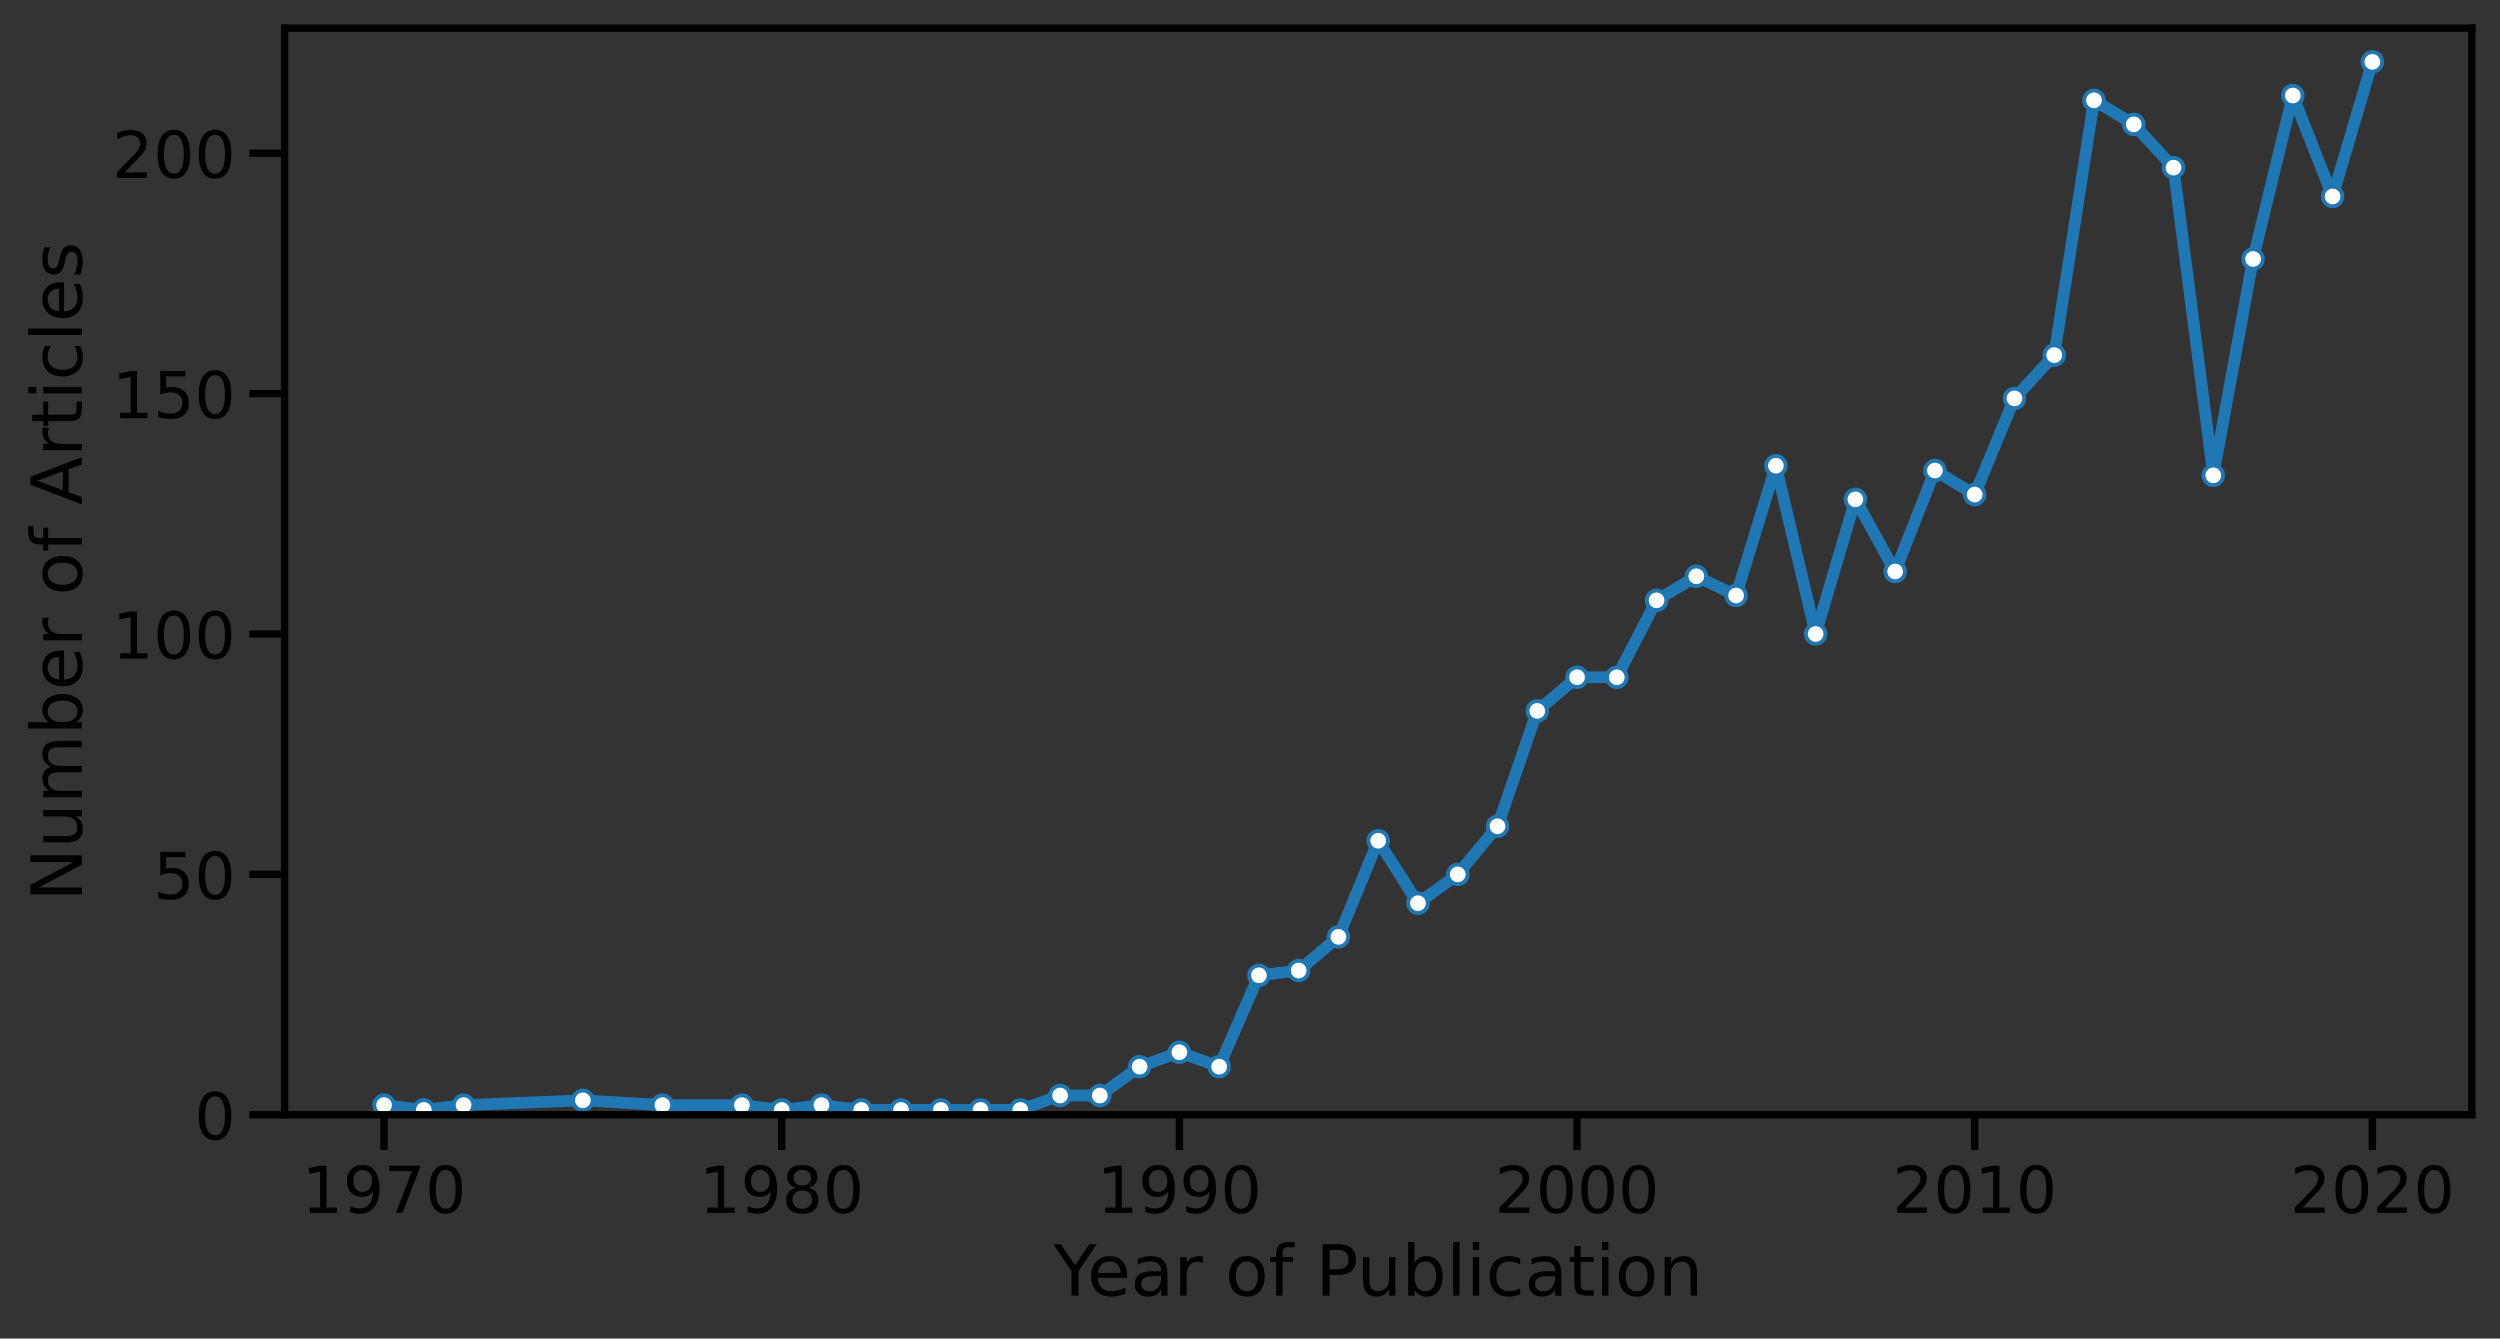 <?xml version="1.0" encoding="utf-8" standalone="no"?>
<!DOCTYPE svg PUBLIC "-//W3C//DTD SVG 1.1//EN"
  "http://www.w3.org/Graphics/SVG/1.1/DTD/svg11.dtd">
<!-- Created with matplotlib (https://matplotlib.org/) -->
<svg height="341.49pt" version="1.1" viewBox="0 0 637.815 341.49" width="637.815pt" xmlns="http://www.w3.org/2000/svg" xmlns:xlink="http://www.w3.org/1999/xlink">
 <rect x="0" y="0" width="637.815" height="341.49" fill="#333333" stroke="none"/>
 <defs>
  <style type="text/css">
*{stroke-linecap:butt;stroke-linejoin:round;}
  </style>
 </defs>
 <g id="figure_1">
  <g id="patch_1">
   <path d="M 0 341.49 
L 637.815 341.49 
L 637.815 0 
L 0 0 
z
" style="fill:none;"/>
  </g>
  <g id="axes_1">
   <g id="patch_2">
    <path d="M 72.615 284.4 
L 630.615 284.4 
L 630.615 7.2 
L 72.615 7.2 
z
" style="fill:none;"/>
   </g>
   <g id="matplotlib.axis_1">
    <g id="xtick_1">
     <g id="line2d_1">
      <defs>
       <path d="M 0 0 
L 0 9 
" id="mf3da41e6b1" style="stroke:#000000;stroke-width:1.875;"/>
      </defs>
      <g>
       <use style="stroke:#000000;stroke-width:1.875;" x="97.979" xlink:href="#mf3da41e6b1" y="284.4"/>
      </g>
     </g>
     <g id="text_1">
      <!-- 1970 -->
      <defs>
       <path d="M 12.406 8.297 
L 28.516 8.297 
L 28.516 63.922 
L 10.984 60.406 
L 10.984 69.391 
L 28.422 72.906 
L 38.281 72.906 
L 38.281 8.297 
L 54.391 8.297 
L 54.391 0 
L 12.406 0 
z
" id="DejaVuSans-49"/>
       <path d="M 10.984 1.516 
L 10.984 10.5 
Q 14.703 8.734 18.5 7.812 
Q 22.312 6.891 25.984 6.891 
Q 35.75 6.891 40.891 13.453 
Q 46.047 20.016 46.781 33.406 
Q 43.953 29.203 39.594 26.953 
Q 35.25 24.703 29.984 24.703 
Q 19.047 24.703 12.672 31.312 
Q 6.297 37.938 6.297 49.422 
Q 6.297 60.641 12.938 67.422 
Q 19.578 74.219 30.609 74.219 
Q 43.266 74.219 49.922 64.516 
Q 56.594 54.828 56.594 36.375 
Q 56.594 19.141 48.406 8.859 
Q 40.234 -1.422 26.422 -1.422 
Q 22.703 -1.422 18.891 -0.688 
Q 15.094 0.047 10.984 1.516 
z
M 30.609 32.422 
Q 37.25 32.422 41.125 36.953 
Q 45.016 41.5 45.016 49.422 
Q 45.016 57.281 41.125 61.844 
Q 37.25 66.406 30.609 66.406 
Q 23.969 66.406 20.094 61.844 
Q 16.219 57.281 16.219 49.422 
Q 16.219 41.5 20.094 36.953 
Q 23.969 32.422 30.609 32.422 
z
" id="DejaVuSans-57"/>
       <path d="M 8.203 72.906 
L 55.078 72.906 
L 55.078 68.703 
L 28.609 0 
L 18.312 0 
L 43.219 64.594 
L 8.203 64.594 
z
" id="DejaVuSans-55"/>
       <path d="M 31.781 66.406 
Q 24.172 66.406 20.328 58.906 
Q 16.5 51.422 16.5 36.375 
Q 16.5 21.391 20.328 13.891 
Q 24.172 6.391 31.781 6.391 
Q 39.453 6.391 43.281 13.891 
Q 47.125 21.391 47.125 36.375 
Q 47.125 51.422 43.281 58.906 
Q 39.453 66.406 31.781 66.406 
z
M 31.781 74.219 
Q 44.047 74.219 50.516 64.516 
Q 56.984 54.828 56.984 36.375 
Q 56.984 17.969 50.516 8.266 
Q 44.047 -1.422 31.781 -1.422 
Q 19.531 -1.422 13.062 8.266 
Q 6.594 17.969 6.594 36.375 
Q 6.594 54.828 13.062 64.516 
Q 19.531 74.219 31.781 74.219 
z
" id="DejaVuSans-48"/>
      </defs>
      <g transform="translate(76.982 309.437)scale(0.165 -0.165)">
       <use xlink:href="#DejaVuSans-49"/>
       <use x="63.623" xlink:href="#DejaVuSans-57"/>
       <use x="127.246" xlink:href="#DejaVuSans-55"/>
       <use x="190.869" xlink:href="#DejaVuSans-48"/>
      </g>
     </g>
    </g>
    <g id="xtick_2">
     <g id="line2d_2">
      <g>
       <use style="stroke:#000000;stroke-width:1.875;" x="199.433" xlink:href="#mf3da41e6b1" y="284.4"/>
      </g>
     </g>
     <g id="text_2">
      <!-- 1980 -->
      <defs>
       <path d="M 31.781 34.625 
Q 24.75 34.625 20.719 30.859 
Q 16.703 27.094 16.703 20.516 
Q 16.703 13.922 20.719 10.156 
Q 24.75 6.391 31.781 6.391 
Q 38.812 6.391 42.859 10.172 
Q 46.922 13.969 46.922 20.516 
Q 46.922 27.094 42.891 30.859 
Q 38.875 34.625 31.781 34.625 
z
M 21.922 38.812 
Q 15.578 40.375 12.031 44.719 
Q 8.5 49.078 8.5 55.328 
Q 8.5 64.062 14.719 69.141 
Q 20.953 74.219 31.781 74.219 
Q 42.672 74.219 48.875 69.141 
Q 55.078 64.062 55.078 55.328 
Q 55.078 49.078 51.531 44.719 
Q 48 40.375 41.703 38.812 
Q 48.828 37.156 52.797 32.312 
Q 56.781 27.484 56.781 20.516 
Q 56.781 9.906 50.312 4.234 
Q 43.844 -1.422 31.781 -1.422 
Q 19.734 -1.422 13.25 4.234 
Q 6.781 9.906 6.781 20.516 
Q 6.781 27.484 10.781 32.312 
Q 14.797 37.156 21.922 38.812 
z
M 18.312 54.391 
Q 18.312 48.734 21.844 45.562 
Q 25.391 42.391 31.781 42.391 
Q 38.141 42.391 41.719 45.562 
Q 45.312 48.734 45.312 54.391 
Q 45.312 60.062 41.719 63.234 
Q 38.141 66.406 31.781 66.406 
Q 25.391 66.406 21.844 63.234 
Q 18.312 60.062 18.312 54.391 
z
" id="DejaVuSans-56"/>
      </defs>
      <g transform="translate(178.437 309.437)scale(0.165 -0.165)">
       <use xlink:href="#DejaVuSans-49"/>
       <use x="63.623" xlink:href="#DejaVuSans-57"/>
       <use x="127.246" xlink:href="#DejaVuSans-56"/>
       <use x="190.869" xlink:href="#DejaVuSans-48"/>
      </g>
     </g>
    </g>
    <g id="xtick_3">
     <g id="line2d_3">
      <g>
       <use style="stroke:#000000;stroke-width:1.875;" x="300.888" xlink:href="#mf3da41e6b1" y="284.4"/>
      </g>
     </g>
     <g id="text_3">
      <!-- 1990 -->
      <g transform="translate(279.891 309.437)scale(0.165 -0.165)">
       <use xlink:href="#DejaVuSans-49"/>
       <use x="63.623" xlink:href="#DejaVuSans-57"/>
       <use x="127.246" xlink:href="#DejaVuSans-57"/>
       <use x="190.869" xlink:href="#DejaVuSans-48"/>
      </g>
     </g>
    </g>
    <g id="xtick_4">
     <g id="line2d_4">
      <g>
       <use style="stroke:#000000;stroke-width:1.875;" x="402.342" xlink:href="#mf3da41e6b1" y="284.4"/>
      </g>
     </g>
     <g id="text_4">
      <!-- 2000 -->
      <defs>
       <path d="M 19.188 8.297 
L 53.609 8.297 
L 53.609 0 
L 7.328 0 
L 7.328 8.297 
Q 12.938 14.109 22.625 23.891 
Q 32.328 33.688 34.812 36.531 
Q 39.547 41.844 41.422 45.531 
Q 43.312 49.219 43.312 52.781 
Q 43.312 58.594 39.234 62.25 
Q 35.156 65.922 28.609 65.922 
Q 23.969 65.922 18.812 64.312 
Q 13.672 62.703 7.812 59.422 
L 7.812 69.391 
Q 13.766 71.781 18.938 73 
Q 24.125 74.219 28.422 74.219 
Q 39.75 74.219 46.484 68.547 
Q 53.219 62.891 53.219 53.422 
Q 53.219 48.922 51.531 44.891 
Q 49.859 40.875 45.406 35.406 
Q 44.188 33.984 37.641 27.219 
Q 31.109 20.453 19.188 8.297 
z
" id="DejaVuSans-50"/>
      </defs>
      <g transform="translate(381.346 309.437)scale(0.165 -0.165)">
       <use xlink:href="#DejaVuSans-50"/>
       <use x="63.623" xlink:href="#DejaVuSans-48"/>
       <use x="127.246" xlink:href="#DejaVuSans-48"/>
       <use x="190.869" xlink:href="#DejaVuSans-48"/>
      </g>
     </g>
    </g>
    <g id="xtick_5">
     <g id="line2d_5">
      <g>
       <use style="stroke:#000000;stroke-width:1.875;" x="503.797" xlink:href="#mf3da41e6b1" y="284.4"/>
      </g>
     </g>
     <g id="text_5">
      <!-- 2010 -->
      <g transform="translate(482.801 309.437)scale(0.165 -0.165)">
       <use xlink:href="#DejaVuSans-50"/>
       <use x="63.623" xlink:href="#DejaVuSans-48"/>
       <use x="127.246" xlink:href="#DejaVuSans-49"/>
       <use x="190.869" xlink:href="#DejaVuSans-48"/>
      </g>
     </g>
    </g>
    <g id="xtick_6">
     <g id="line2d_6">
      <g>
       <use style="stroke:#000000;stroke-width:1.875;" x="605.251" xlink:href="#mf3da41e6b1" y="284.4"/>
      </g>
     </g>
     <g id="text_6">
      <!-- 2020 -->
      <g transform="translate(584.255 309.437)scale(0.165 -0.165)">
       <use xlink:href="#DejaVuSans-50"/>
       <use x="63.623" xlink:href="#DejaVuSans-48"/>
       <use x="127.246" xlink:href="#DejaVuSans-50"/>
       <use x="190.869" xlink:href="#DejaVuSans-48"/>
      </g>
     </g>
    </g>
    <g id="text_7">
     <!-- Year of Publication -->
     <defs>
      <path d="M -0.203 72.906 
L 10.406 72.906 
L 30.609 42.922 
L 50.688 72.906 
L 61.281 72.906 
L 35.5 34.719 
L 35.5 0 
L 25.594 0 
L 25.594 34.719 
z
" id="DejaVuSans-89"/>
      <path d="M 56.203 29.594 
L 56.203 25.203 
L 14.891 25.203 
Q 15.484 15.922 20.484 11.062 
Q 25.484 6.203 34.422 6.203 
Q 39.594 6.203 44.453 7.469 
Q 49.312 8.734 54.109 11.281 
L 54.109 2.781 
Q 49.266 0.734 44.188 -0.344 
Q 39.109 -1.422 33.891 -1.422 
Q 20.797 -1.422 13.156 6.188 
Q 5.516 13.812 5.516 26.812 
Q 5.516 40.234 12.766 48.109 
Q 20.016 56 32.328 56 
Q 43.359 56 49.781 48.891 
Q 56.203 41.797 56.203 29.594 
z
M 47.219 32.234 
Q 47.125 39.594 43.094 43.984 
Q 39.062 48.391 32.422 48.391 
Q 24.906 48.391 20.391 44.141 
Q 15.875 39.891 15.188 32.172 
z
" id="DejaVuSans-101"/>
      <path d="M 34.281 27.484 
Q 23.391 27.484 19.188 25 
Q 14.984 22.516 14.984 16.5 
Q 14.984 11.719 18.141 8.906 
Q 21.297 6.109 26.703 6.109 
Q 34.188 6.109 38.703 11.406 
Q 43.219 16.703 43.219 25.484 
L 43.219 27.484 
z
M 52.203 31.203 
L 52.203 0 
L 43.219 0 
L 43.219 8.297 
Q 40.141 3.328 35.547 0.953 
Q 30.953 -1.422 24.312 -1.422 
Q 15.922 -1.422 10.953 3.297 
Q 6 8.016 6 15.922 
Q 6 25.141 12.172 29.828 
Q 18.359 34.516 30.609 34.516 
L 43.219 34.516 
L 43.219 35.406 
Q 43.219 41.609 39.141 45 
Q 35.062 48.391 27.688 48.391 
Q 23 48.391 18.547 47.266 
Q 14.109 46.141 10.016 43.891 
L 10.016 52.203 
Q 14.938 54.109 19.578 55.047 
Q 24.219 56 28.609 56 
Q 40.484 56 46.344 49.844 
Q 52.203 43.703 52.203 31.203 
z
" id="DejaVuSans-97"/>
      <path d="M 41.109 46.297 
Q 39.594 47.172 37.812 47.578 
Q 36.031 48 33.891 48 
Q 26.266 48 22.188 43.047 
Q 18.109 38.094 18.109 28.812 
L 18.109 0 
L 9.078 0 
L 9.078 54.688 
L 18.109 54.688 
L 18.109 46.188 
Q 20.953 51.172 25.484 53.578 
Q 30.031 56 36.531 56 
Q 37.453 56 38.578 55.875 
Q 39.703 55.766 41.062 55.516 
z
" id="DejaVuSans-114"/>
      <path id="DejaVuSans-32"/>
      <path d="M 30.609 48.391 
Q 23.391 48.391 19.188 42.75 
Q 14.984 37.109 14.984 27.297 
Q 14.984 17.484 19.156 11.844 
Q 23.344 6.203 30.609 6.203 
Q 37.797 6.203 41.984 11.859 
Q 46.188 17.531 46.188 27.297 
Q 46.188 37.016 41.984 42.703 
Q 37.797 48.391 30.609 48.391 
z
M 30.609 56 
Q 42.328 56 49.016 48.375 
Q 55.719 40.766 55.719 27.297 
Q 55.719 13.875 49.016 6.219 
Q 42.328 -1.422 30.609 -1.422 
Q 18.844 -1.422 12.172 6.219 
Q 5.516 13.875 5.516 27.297 
Q 5.516 40.766 12.172 48.375 
Q 18.844 56 30.609 56 
z
" id="DejaVuSans-111"/>
      <path d="M 37.109 75.984 
L 37.109 68.5 
L 28.516 68.5 
Q 23.688 68.5 21.797 66.547 
Q 19.922 64.594 19.922 59.516 
L 19.922 54.688 
L 34.719 54.688 
L 34.719 47.703 
L 19.922 47.703 
L 19.922 0 
L 10.891 0 
L 10.891 47.703 
L 2.297 47.703 
L 2.297 54.688 
L 10.891 54.688 
L 10.891 58.5 
Q 10.891 67.625 15.141 71.797 
Q 19.391 75.984 28.609 75.984 
z
" id="DejaVuSans-102"/>
      <path d="M 19.672 64.797 
L 19.672 37.406 
L 32.078 37.406 
Q 38.969 37.406 42.719 40.969 
Q 46.484 44.531 46.484 51.125 
Q 46.484 57.672 42.719 61.234 
Q 38.969 64.797 32.078 64.797 
z
M 9.812 72.906 
L 32.078 72.906 
Q 44.344 72.906 50.609 67.359 
Q 56.891 61.812 56.891 51.125 
Q 56.891 40.328 50.609 34.812 
Q 44.344 29.297 32.078 29.297 
L 19.672 29.297 
L 19.672 0 
L 9.812 0 
z
" id="DejaVuSans-80"/>
      <path d="M 8.5 21.578 
L 8.5 54.688 
L 17.484 54.688 
L 17.484 21.922 
Q 17.484 14.156 20.5 10.266 
Q 23.531 6.391 29.594 6.391 
Q 36.859 6.391 41.078 11.031 
Q 45.312 15.672 45.312 23.688 
L 45.312 54.688 
L 54.297 54.688 
L 54.297 0 
L 45.312 0 
L 45.312 8.406 
Q 42.047 3.422 37.719 1 
Q 33.406 -1.422 27.688 -1.422 
Q 18.266 -1.422 13.375 4.438 
Q 8.5 10.297 8.5 21.578 
z
M 31.109 56 
z
" id="DejaVuSans-117"/>
      <path d="M 48.688 27.297 
Q 48.688 37.203 44.609 42.844 
Q 40.531 48.484 33.406 48.484 
Q 26.266 48.484 22.188 42.844 
Q 18.109 37.203 18.109 27.297 
Q 18.109 17.391 22.188 11.75 
Q 26.266 6.109 33.406 6.109 
Q 40.531 6.109 44.609 11.75 
Q 48.688 17.391 48.688 27.297 
z
M 18.109 46.391 
Q 20.953 51.266 25.266 53.625 
Q 29.594 56 35.594 56 
Q 45.562 56 51.781 48.094 
Q 58.016 40.188 58.016 27.297 
Q 58.016 14.406 51.781 6.484 
Q 45.562 -1.422 35.594 -1.422 
Q 29.594 -1.422 25.266 0.953 
Q 20.953 3.328 18.109 8.203 
L 18.109 0 
L 9.078 0 
L 9.078 75.984 
L 18.109 75.984 
z
" id="DejaVuSans-98"/>
      <path d="M 9.422 75.984 
L 18.406 75.984 
L 18.406 0 
L 9.422 0 
z
" id="DejaVuSans-108"/>
      <path d="M 9.422 54.688 
L 18.406 54.688 
L 18.406 0 
L 9.422 0 
z
M 9.422 75.984 
L 18.406 75.984 
L 18.406 64.594 
L 9.422 64.594 
z
" id="DejaVuSans-105"/>
      <path d="M 48.781 52.594 
L 48.781 44.188 
Q 44.969 46.297 41.141 47.344 
Q 37.312 48.391 33.406 48.391 
Q 24.656 48.391 19.812 42.844 
Q 14.984 37.312 14.984 27.297 
Q 14.984 17.281 19.812 11.734 
Q 24.656 6.203 33.406 6.203 
Q 37.312 6.203 41.141 7.25 
Q 44.969 8.297 48.781 10.406 
L 48.781 2.094 
Q 45.016 0.344 40.984 -0.531 
Q 36.969 -1.422 32.422 -1.422 
Q 20.062 -1.422 12.781 6.344 
Q 5.516 14.109 5.516 27.297 
Q 5.516 40.672 12.859 48.328 
Q 20.219 56 33.016 56 
Q 37.156 56 41.109 55.141 
Q 45.062 54.297 48.781 52.594 
z
" id="DejaVuSans-99"/>
      <path d="M 18.312 70.219 
L 18.312 54.688 
L 36.812 54.688 
L 36.812 47.703 
L 18.312 47.703 
L 18.312 18.016 
Q 18.312 11.328 20.141 9.422 
Q 21.969 7.516 27.594 7.516 
L 36.812 7.516 
L 36.812 0 
L 27.594 0 
Q 17.188 0 13.234 3.875 
Q 9.281 7.766 9.281 18.016 
L 9.281 47.703 
L 2.688 47.703 
L 2.688 54.688 
L 9.281 54.688 
L 9.281 70.219 
z
" id="DejaVuSans-116"/>
      <path d="M 54.891 33.016 
L 54.891 0 
L 45.906 0 
L 45.906 32.719 
Q 45.906 40.484 42.875 44.328 
Q 39.844 48.188 33.797 48.188 
Q 26.516 48.188 22.312 43.547 
Q 18.109 38.922 18.109 30.906 
L 18.109 0 
L 9.078 0 
L 9.078 54.688 
L 18.109 54.688 
L 18.109 46.188 
Q 21.344 51.125 25.703 53.562 
Q 30.078 56 35.797 56 
Q 45.219 56 50.047 50.172 
Q 54.891 44.344 54.891 33.016 
z
" id="DejaVuSans-110"/>
     </defs>
     <g transform="translate(268.771 330.546)scale(0.18 -0.18)">
      <use xlink:href="#DejaVuSans-89"/>
      <use x="47.834" xlink:href="#DejaVuSans-101"/>
      <use x="109.357" xlink:href="#DejaVuSans-97"/>
      <use x="170.637" xlink:href="#DejaVuSans-114"/>
      <use x="211.75" xlink:href="#DejaVuSans-32"/>
      <use x="243.537" xlink:href="#DejaVuSans-111"/>
      <use x="304.719" xlink:href="#DejaVuSans-102"/>
      <use x="339.924" xlink:href="#DejaVuSans-32"/>
      <use x="371.711" xlink:href="#DejaVuSans-80"/>
      <use x="430.264" xlink:href="#DejaVuSans-117"/>
      <use x="493.643" xlink:href="#DejaVuSans-98"/>
      <use x="557.119" xlink:href="#DejaVuSans-108"/>
      <use x="584.902" xlink:href="#DejaVuSans-105"/>
      <use x="612.686" xlink:href="#DejaVuSans-99"/>
      <use x="667.666" xlink:href="#DejaVuSans-97"/>
      <use x="728.945" xlink:href="#DejaVuSans-116"/>
      <use x="768.154" xlink:href="#DejaVuSans-105"/>
      <use x="795.938" xlink:href="#DejaVuSans-111"/>
      <use x="857.119" xlink:href="#DejaVuSans-110"/>
     </g>
    </g>
   </g>
   <g id="matplotlib.axis_2">
    <g id="ytick_1">
     <g id="line2d_7">
      <defs>
       <path d="M 0 0 
L -9 0 
" id="me77f86a559" style="stroke:#000000;stroke-width:1.875;"/>
      </defs>
      <g>
       <use style="stroke:#000000;stroke-width:1.875;" x="72.615" xlink:href="#me77f86a559" y="284.4"/>
      </g>
     </g>
     <g id="text_8">
      <!-- 0 -->
      <g transform="translate(49.617 290.669)scale(0.165 -0.165)">
       <use xlink:href="#DejaVuSans-48"/>
      </g>
     </g>
    </g>
    <g id="ytick_2">
     <g id="line2d_8">
      <g>
       <use style="stroke:#000000;stroke-width:1.875;" x="72.615" xlink:href="#me77f86a559" y="223.073"/>
      </g>
     </g>
     <g id="text_9">
      <!-- 50 -->
      <defs>
       <path d="M 10.797 72.906 
L 49.516 72.906 
L 49.516 64.594 
L 19.828 64.594 
L 19.828 46.734 
Q 21.969 47.469 24.109 47.828 
Q 26.266 48.188 28.422 48.188 
Q 40.625 48.188 47.75 41.5 
Q 54.891 34.812 54.891 23.391 
Q 54.891 11.625 47.562 5.094 
Q 40.234 -1.422 26.906 -1.422 
Q 22.312 -1.422 17.547 -0.641 
Q 12.797 0.141 7.719 1.703 
L 7.719 11.625 
Q 12.109 9.234 16.797 8.062 
Q 21.484 6.891 26.703 6.891 
Q 35.156 6.891 40.078 11.328 
Q 45.016 15.766 45.016 23.391 
Q 45.016 31 40.078 35.438 
Q 35.156 39.891 26.703 39.891 
Q 22.75 39.891 18.812 39.016 
Q 14.891 38.141 10.797 36.281 
z
" id="DejaVuSans-53"/>
      </defs>
      <g transform="translate(39.119 229.341)scale(0.165 -0.165)">
       <use xlink:href="#DejaVuSans-53"/>
       <use x="63.623" xlink:href="#DejaVuSans-48"/>
      </g>
     </g>
    </g>
    <g id="ytick_3">
     <g id="line2d_9">
      <g>
       <use style="stroke:#000000;stroke-width:1.875;" x="72.615" xlink:href="#me77f86a559" y="161.745"/>
      </g>
     </g>
     <g id="text_10">
      <!-- 100 -->
      <g transform="translate(28.621 168.014)scale(0.165 -0.165)">
       <use xlink:href="#DejaVuSans-49"/>
       <use x="63.623" xlink:href="#DejaVuSans-48"/>
       <use x="127.246" xlink:href="#DejaVuSans-48"/>
      </g>
     </g>
    </g>
    <g id="ytick_4">
     <g id="line2d_10">
      <g>
       <use style="stroke:#000000;stroke-width:1.875;" x="72.615" xlink:href="#me77f86a559" y="100.418"/>
      </g>
     </g>
     <g id="text_11">
      <!-- 150 -->
      <g transform="translate(28.621 106.686)scale(0.165 -0.165)">
       <use xlink:href="#DejaVuSans-49"/>
       <use x="63.623" xlink:href="#DejaVuSans-53"/>
       <use x="127.246" xlink:href="#DejaVuSans-48"/>
      </g>
     </g>
    </g>
    <g id="ytick_5">
     <g id="line2d_11">
      <g>
       <use style="stroke:#000000;stroke-width:1.875;" x="72.615" xlink:href="#me77f86a559" y="39.09"/>
      </g>
     </g>
     <g id="text_12">
      <!-- 200 -->
      <g transform="translate(28.621 45.359)scale(0.165 -0.165)">
       <use xlink:href="#DejaVuSans-50"/>
       <use x="63.623" xlink:href="#DejaVuSans-48"/>
       <use x="127.246" xlink:href="#DejaVuSans-48"/>
      </g>
     </g>
    </g>
    <g id="text_13">
     <!-- Number of Articles -->
     <defs>
      <path d="M 9.812 72.906 
L 23.094 72.906 
L 55.422 11.922 
L 55.422 72.906 
L 64.984 72.906 
L 64.984 0 
L 51.703 0 
L 19.391 60.984 
L 19.391 0 
L 9.812 0 
z
" id="DejaVuSans-78"/>
      <path d="M 52 44.188 
Q 55.375 50.25 60.062 53.125 
Q 64.75 56 71.094 56 
Q 79.641 56 84.281 50.016 
Q 88.922 44.047 88.922 33.016 
L 88.922 0 
L 79.891 0 
L 79.891 32.719 
Q 79.891 40.578 77.094 44.375 
Q 74.312 48.188 68.609 48.188 
Q 61.625 48.188 57.562 43.547 
Q 53.516 38.922 53.516 30.906 
L 53.516 0 
L 44.484 0 
L 44.484 32.719 
Q 44.484 40.625 41.703 44.406 
Q 38.922 48.188 33.109 48.188 
Q 26.219 48.188 22.156 43.531 
Q 18.109 38.875 18.109 30.906 
L 18.109 0 
L 9.078 0 
L 9.078 54.688 
L 18.109 54.688 
L 18.109 46.188 
Q 21.188 51.219 25.484 53.609 
Q 29.781 56 35.688 56 
Q 41.656 56 45.828 52.969 
Q 50 49.953 52 44.188 
z
" id="DejaVuSans-109"/>
      <path d="M 34.188 63.188 
L 20.797 26.906 
L 47.609 26.906 
z
M 28.609 72.906 
L 39.797 72.906 
L 67.578 0 
L 57.328 0 
L 50.688 18.703 
L 17.828 18.703 
L 11.188 0 
L 0.781 0 
z
" id="DejaVuSans-65"/>
      <path d="M 44.281 53.078 
L 44.281 44.578 
Q 40.484 46.531 36.375 47.5 
Q 32.281 48.484 27.875 48.484 
Q 21.188 48.484 17.844 46.438 
Q 14.5 44.391 14.5 40.281 
Q 14.5 37.156 16.891 35.375 
Q 19.281 33.594 26.516 31.984 
L 29.594 31.297 
Q 39.156 29.25 43.188 25.516 
Q 47.219 21.781 47.219 15.094 
Q 47.219 7.469 41.188 3.016 
Q 35.156 -1.422 24.609 -1.422 
Q 20.219 -1.422 15.453 -0.562 
Q 10.688 0.297 5.422 2 
L 5.422 11.281 
Q 10.406 8.688 15.234 7.391 
Q 20.062 6.109 24.812 6.109 
Q 31.156 6.109 34.562 8.281 
Q 37.984 10.453 37.984 14.406 
Q 37.984 18.062 35.516 20.016 
Q 33.062 21.969 24.703 23.781 
L 21.578 24.516 
Q 13.234 26.266 9.516 29.906 
Q 5.812 33.547 5.812 39.891 
Q 5.812 47.609 11.281 51.797 
Q 16.75 56 26.812 56 
Q 31.781 56 36.172 55.266 
Q 40.578 54.547 44.281 53.078 
z
" id="DejaVuSans-115"/>
     </defs>
     <g transform="translate(20.877 229.911)rotate(-90)scale(0.18 -0.18)">
      <use xlink:href="#DejaVuSans-78"/>
      <use x="74.805" xlink:href="#DejaVuSans-117"/>
      <use x="138.184" xlink:href="#DejaVuSans-109"/>
      <use x="235.596" xlink:href="#DejaVuSans-98"/>
      <use x="299.072" xlink:href="#DejaVuSans-101"/>
      <use x="360.596" xlink:href="#DejaVuSans-114"/>
      <use x="401.709" xlink:href="#DejaVuSans-32"/>
      <use x="433.496" xlink:href="#DejaVuSans-111"/>
      <use x="494.678" xlink:href="#DejaVuSans-102"/>
      <use x="529.883" xlink:href="#DejaVuSans-32"/>
      <use x="561.67" xlink:href="#DejaVuSans-65"/>
      <use x="630.078" xlink:href="#DejaVuSans-114"/>
      <use x="671.191" xlink:href="#DejaVuSans-116"/>
      <use x="710.4" xlink:href="#DejaVuSans-105"/>
      <use x="738.184" xlink:href="#DejaVuSans-99"/>
      <use x="793.164" xlink:href="#DejaVuSans-108"/>
      <use x="820.947" xlink:href="#DejaVuSans-101"/>
      <use x="882.471" xlink:href="#DejaVuSans-115"/>
     </g>
    </g>
   </g>
   <g id="line2d_12">
    <path clip-path="url(#p2c0a60b19c)" d="M 97.979 281.947 
L 108.124 283.173 
L 118.27 281.947 
L 148.706 280.72 
L 168.997 281.947 
L 189.288 281.947 
L 199.433 283.173 
L 209.579 281.947 
L 219.724 283.173 
L 229.87 283.173 
L 240.015 283.173 
L 250.16 283.173 
L 260.306 283.173 
L 270.451 279.494 
L 280.597 279.494 
L 290.742 272.135 
L 300.888 268.455 
L 311.033 272.135 
L 321.179 248.83 
L 331.324 247.604 
L 341.47 239.018 
L 351.615 214.487 
L 361.76 230.432 
L 371.906 223.073 
L 382.051 210.807 
L 392.197 181.37 
L 402.342 172.784 
L 412.488 172.784 
L 422.633 153.159 
L 432.779 147.027 
L 442.924 151.933 
L 453.07 118.816 
L 463.215 161.745 
L 473.36 127.402 
L 483.506 145.8 
L 493.651 120.042 
L 503.797 126.175 
L 513.942 101.644 
L 524.088 90.605 
L 534.233 25.598 
L 544.379 31.731 
L 554.524 42.77 
L 564.67 121.269 
L 574.815 66.074 
L 584.96 24.372 
L 595.106 50.129 
L 605.251 15.786 
" style="fill:none;stroke:#1f77b4;stroke-linecap:square;stroke-width:3;"/>
    <defs>
     <path d="M 0 2.5 
C 0.663 2.5 1.299 2.237 1.768 1.768 
C 2.237 1.299 2.5 0.663 2.5 0 
C 2.5 -0.663 2.237 -1.299 1.768 -1.768 
C 1.299 -2.237 0.663 -2.5 0 -2.5 
C -0.663 -2.5 -1.299 -2.237 -1.768 -1.768 
C -2.237 -1.299 -2.5 -0.663 -2.5 0 
C -2.5 0.663 -2.237 1.299 -1.768 1.768 
C -1.299 2.237 -0.663 2.5 0 2.5 
z
" id="m4c537cf6b9" style="stroke:#1f77b4;"/>
    </defs>
    <g clip-path="url(#p2c0a60b19c)">
     <use style="fill:#ffffff;stroke:#1f77b4;" x="97.979" xlink:href="#m4c537cf6b9" y="281.947"/>
     <use style="fill:#ffffff;stroke:#1f77b4;" x="108.124" xlink:href="#m4c537cf6b9" y="283.173"/>
     <use style="fill:#ffffff;stroke:#1f77b4;" x="118.27" xlink:href="#m4c537cf6b9" y="281.947"/>
     <use style="fill:#ffffff;stroke:#1f77b4;" x="148.706" xlink:href="#m4c537cf6b9" y="280.72"/>
     <use style="fill:#ffffff;stroke:#1f77b4;" x="168.997" xlink:href="#m4c537cf6b9" y="281.947"/>
     <use style="fill:#ffffff;stroke:#1f77b4;" x="189.288" xlink:href="#m4c537cf6b9" y="281.947"/>
     <use style="fill:#ffffff;stroke:#1f77b4;" x="199.433" xlink:href="#m4c537cf6b9" y="283.173"/>
     <use style="fill:#ffffff;stroke:#1f77b4;" x="209.579" xlink:href="#m4c537cf6b9" y="281.947"/>
     <use style="fill:#ffffff;stroke:#1f77b4;" x="219.724" xlink:href="#m4c537cf6b9" y="283.173"/>
     <use style="fill:#ffffff;stroke:#1f77b4;" x="229.87" xlink:href="#m4c537cf6b9" y="283.173"/>
     <use style="fill:#ffffff;stroke:#1f77b4;" x="240.015" xlink:href="#m4c537cf6b9" y="283.173"/>
     <use style="fill:#ffffff;stroke:#1f77b4;" x="250.16" xlink:href="#m4c537cf6b9" y="283.173"/>
     <use style="fill:#ffffff;stroke:#1f77b4;" x="260.306" xlink:href="#m4c537cf6b9" y="283.173"/>
     <use style="fill:#ffffff;stroke:#1f77b4;" x="270.451" xlink:href="#m4c537cf6b9" y="279.494"/>
     <use style="fill:#ffffff;stroke:#1f77b4;" x="280.597" xlink:href="#m4c537cf6b9" y="279.494"/>
     <use style="fill:#ffffff;stroke:#1f77b4;" x="290.742" xlink:href="#m4c537cf6b9" y="272.135"/>
     <use style="fill:#ffffff;stroke:#1f77b4;" x="300.888" xlink:href="#m4c537cf6b9" y="268.455"/>
     <use style="fill:#ffffff;stroke:#1f77b4;" x="311.033" xlink:href="#m4c537cf6b9" y="272.135"/>
     <use style="fill:#ffffff;stroke:#1f77b4;" x="321.179" xlink:href="#m4c537cf6b9" y="248.83"/>
     <use style="fill:#ffffff;stroke:#1f77b4;" x="331.324" xlink:href="#m4c537cf6b9" y="247.604"/>
     <use style="fill:#ffffff;stroke:#1f77b4;" x="341.47" xlink:href="#m4c537cf6b9" y="239.018"/>
     <use style="fill:#ffffff;stroke:#1f77b4;" x="351.615" xlink:href="#m4c537cf6b9" y="214.487"/>
     <use style="fill:#ffffff;stroke:#1f77b4;" x="361.76" xlink:href="#m4c537cf6b9" y="230.432"/>
     <use style="fill:#ffffff;stroke:#1f77b4;" x="371.906" xlink:href="#m4c537cf6b9" y="223.073"/>
     <use style="fill:#ffffff;stroke:#1f77b4;" x="382.051" xlink:href="#m4c537cf6b9" y="210.807"/>
     <use style="fill:#ffffff;stroke:#1f77b4;" x="392.197" xlink:href="#m4c537cf6b9" y="181.37"/>
     <use style="fill:#ffffff;stroke:#1f77b4;" x="402.342" xlink:href="#m4c537cf6b9" y="172.784"/>
     <use style="fill:#ffffff;stroke:#1f77b4;" x="412.488" xlink:href="#m4c537cf6b9" y="172.784"/>
     <use style="fill:#ffffff;stroke:#1f77b4;" x="422.633" xlink:href="#m4c537cf6b9" y="153.159"/>
     <use style="fill:#ffffff;stroke:#1f77b4;" x="432.779" xlink:href="#m4c537cf6b9" y="147.027"/>
     <use style="fill:#ffffff;stroke:#1f77b4;" x="442.924" xlink:href="#m4c537cf6b9" y="151.933"/>
     <use style="fill:#ffffff;stroke:#1f77b4;" x="453.07" xlink:href="#m4c537cf6b9" y="118.816"/>
     <use style="fill:#ffffff;stroke:#1f77b4;" x="463.215" xlink:href="#m4c537cf6b9" y="161.745"/>
     <use style="fill:#ffffff;stroke:#1f77b4;" x="473.36" xlink:href="#m4c537cf6b9" y="127.402"/>
     <use style="fill:#ffffff;stroke:#1f77b4;" x="483.506" xlink:href="#m4c537cf6b9" y="145.8"/>
     <use style="fill:#ffffff;stroke:#1f77b4;" x="493.651" xlink:href="#m4c537cf6b9" y="120.042"/>
     <use style="fill:#ffffff;stroke:#1f77b4;" x="503.797" xlink:href="#m4c537cf6b9" y="126.175"/>
     <use style="fill:#ffffff;stroke:#1f77b4;" x="513.942" xlink:href="#m4c537cf6b9" y="101.644"/>
     <use style="fill:#ffffff;stroke:#1f77b4;" x="524.088" xlink:href="#m4c537cf6b9" y="90.605"/>
     <use style="fill:#ffffff;stroke:#1f77b4;" x="534.233" xlink:href="#m4c537cf6b9" y="25.598"/>
     <use style="fill:#ffffff;stroke:#1f77b4;" x="544.379" xlink:href="#m4c537cf6b9" y="31.731"/>
     <use style="fill:#ffffff;stroke:#1f77b4;" x="554.524" xlink:href="#m4c537cf6b9" y="42.77"/>
     <use style="fill:#ffffff;stroke:#1f77b4;" x="564.67" xlink:href="#m4c537cf6b9" y="121.269"/>
     <use style="fill:#ffffff;stroke:#1f77b4;" x="574.815" xlink:href="#m4c537cf6b9" y="66.074"/>
     <use style="fill:#ffffff;stroke:#1f77b4;" x="584.96" xlink:href="#m4c537cf6b9" y="24.372"/>
     <use style="fill:#ffffff;stroke:#1f77b4;" x="595.106" xlink:href="#m4c537cf6b9" y="50.129"/>
     <use style="fill:#ffffff;stroke:#1f77b4;" x="605.251" xlink:href="#m4c537cf6b9" y="15.786"/>
    </g>
   </g>
   <g id="patch_3">
    <path d="M 72.615 284.4 
L 72.615 7.2 
" style="fill:none;stroke:#000000;stroke-linecap:square;stroke-linejoin:miter;stroke-width:1.875;"/>
   </g>
   <g id="patch_4">
    <path d="M 630.615 284.4 
L 630.615 7.2 
" style="fill:none;stroke:#000000;stroke-linecap:square;stroke-linejoin:miter;stroke-width:1.875;"/>
   </g>
   <g id="patch_5">
    <path d="M 72.615 284.4 
L 630.615 284.4 
" style="fill:none;stroke:#000000;stroke-linecap:square;stroke-linejoin:miter;stroke-width:1.875;"/>
   </g>
   <g id="patch_6">
    <path d="M 72.615 7.2 
L 630.615 7.2 
" style="fill:none;stroke:#000000;stroke-linecap:square;stroke-linejoin:miter;stroke-width:1.875;"/>
   </g>
  </g>
 </g>
 <defs>
  <clipPath id="p2c0a60b19c">
   <rect height="277.2" width="558" x="72.615" y="7.2"/>
  </clipPath>
 </defs>
</svg>
